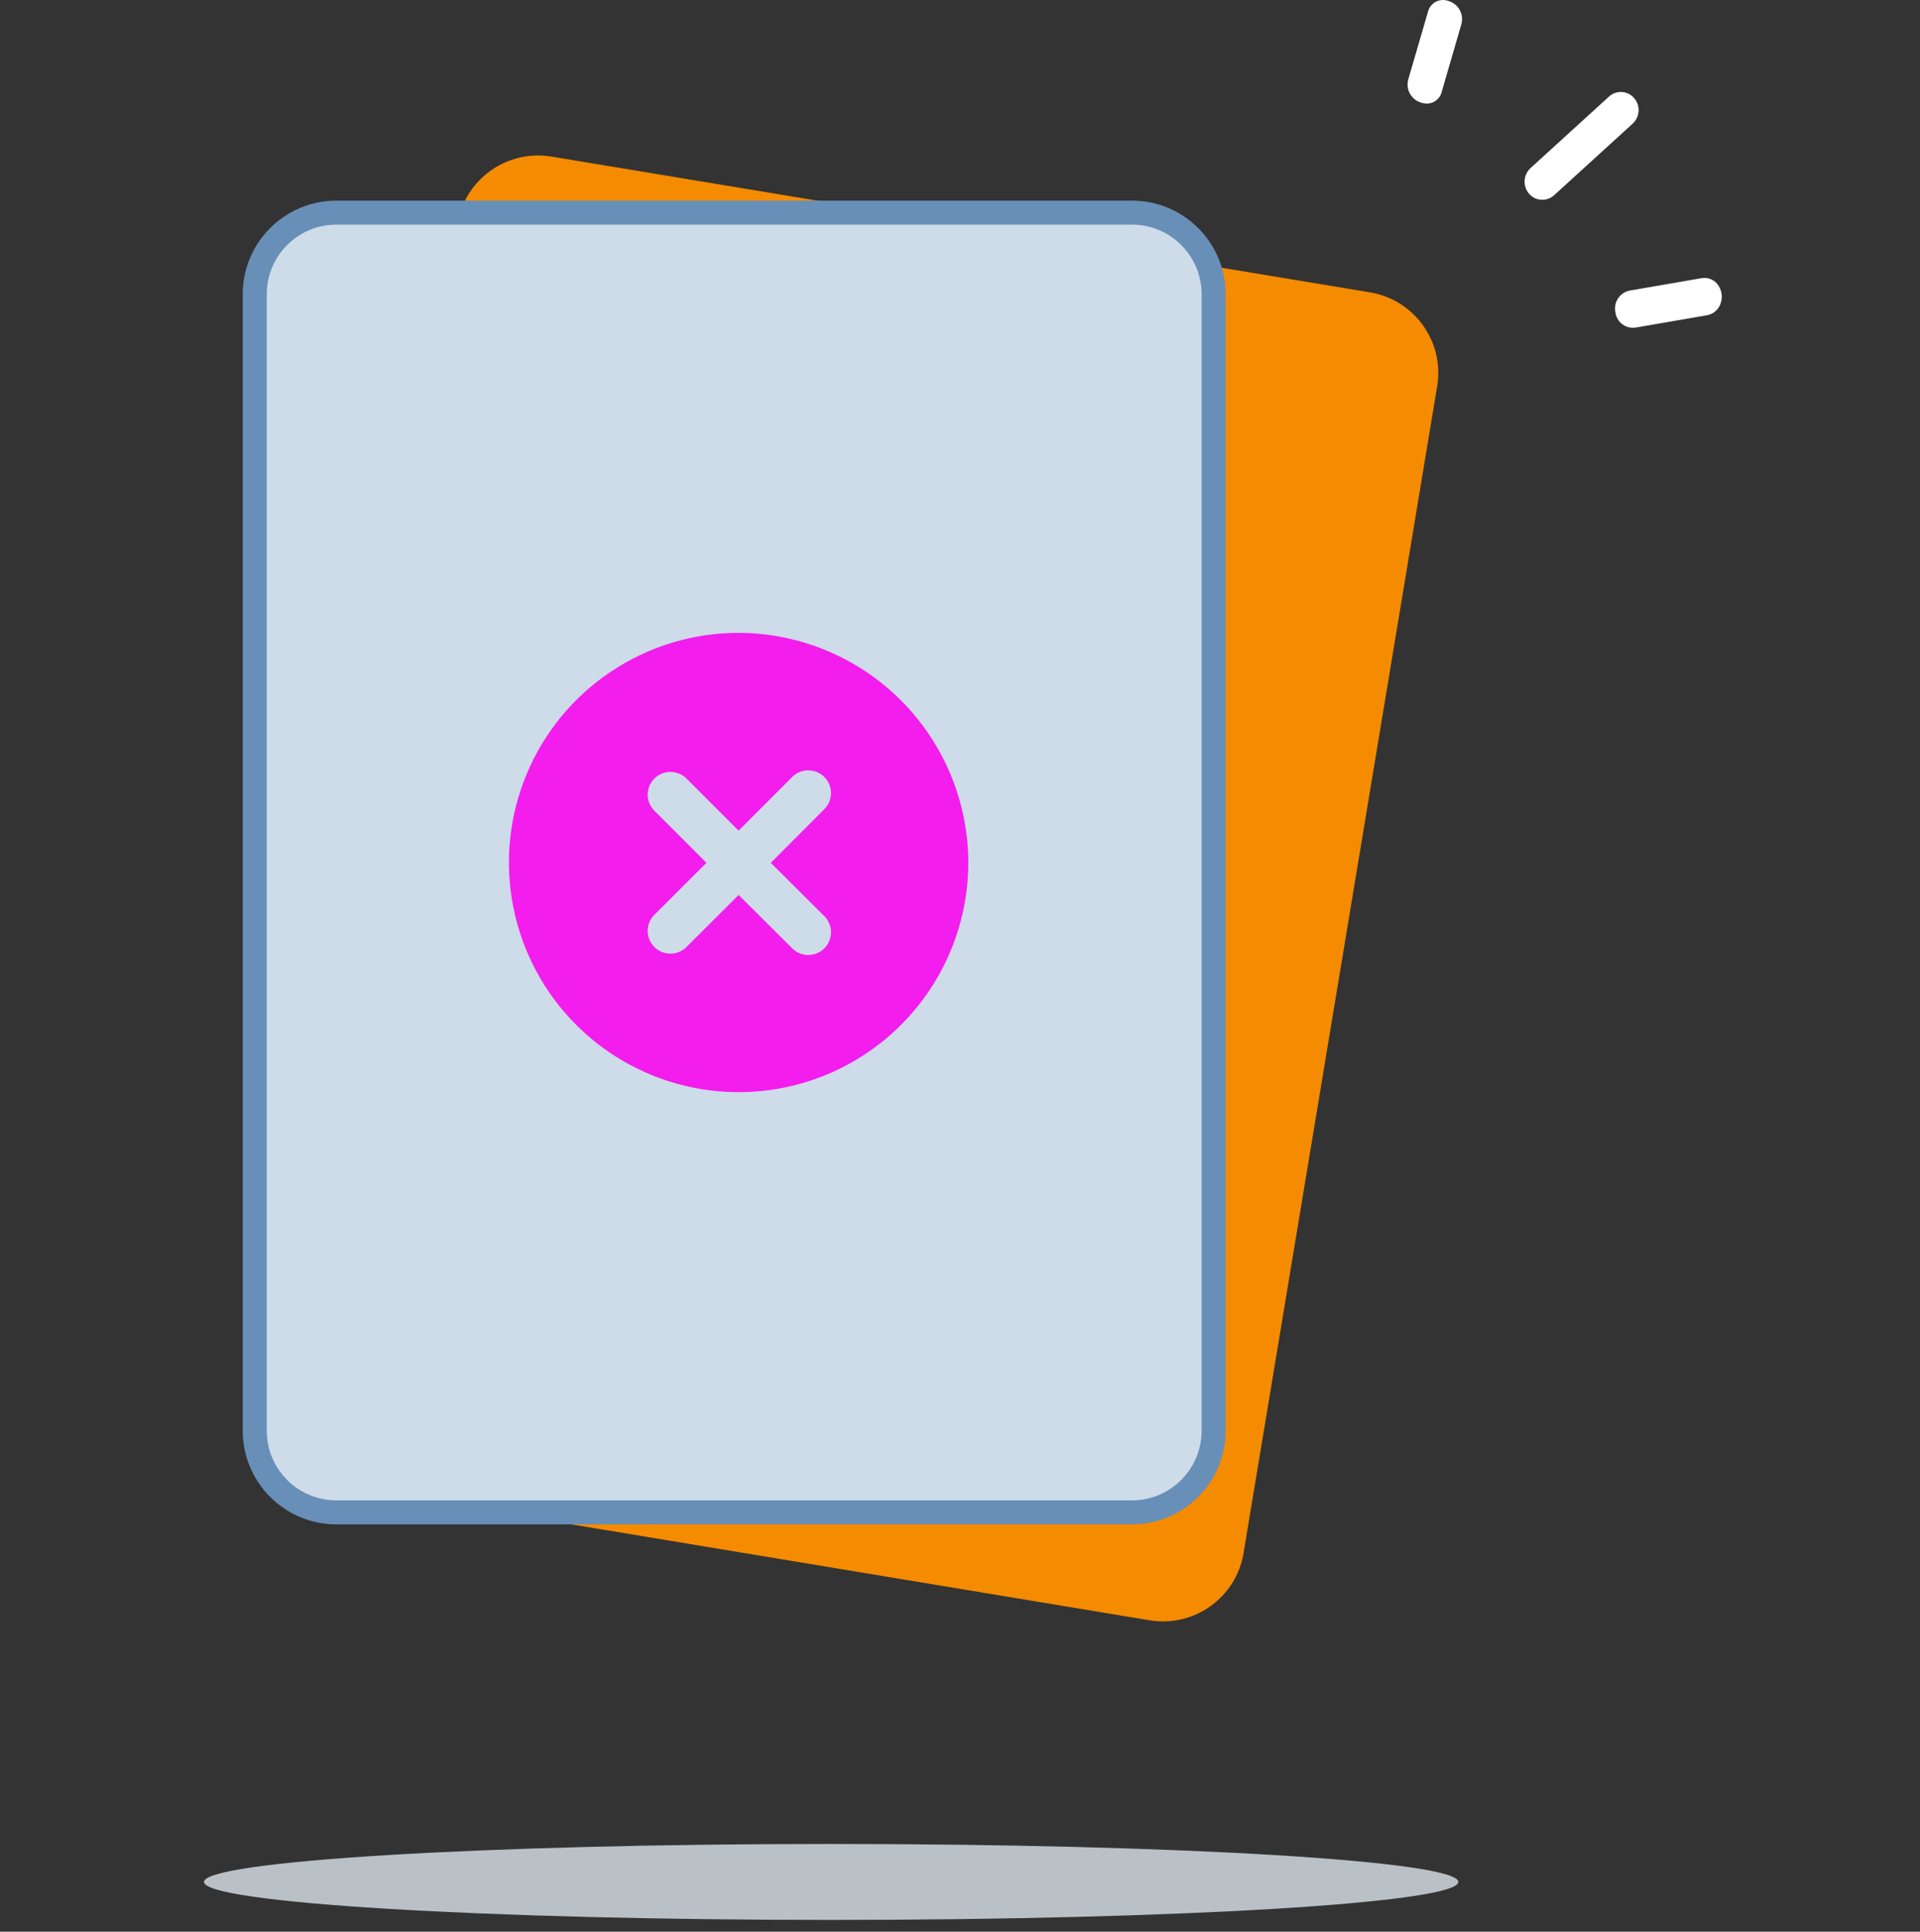<svg width="160" height="161" viewBox="0 0 160 161" fill="none" xmlns="http://www.w3.org/2000/svg">
<rect x="0" y="0" width="160" height="161" fill="#333333" stroke="none"/>
<path d="M38.123 18.65L21.989 115.9C21.374 119.608 23.881 123.113 27.589 123.728L95.802 135.045C99.51 135.66 103.015 133.153 103.63 129.445L119.764 32.195C120.38 28.487 117.872 24.982 114.164 24.367L45.951 13.05C42.243 12.435 38.739 14.942 38.123 18.65Z" fill="#F58B00"/>
<path d="M94.33 17.721H28.034C24.276 17.721 21.229 20.768 21.229 24.526V119.244C21.229 123.003 24.276 126.05 28.034 126.05H94.33C98.088 126.05 101.135 123.003 101.135 119.244V24.526C101.135 20.768 98.088 17.721 94.33 17.721Z" fill="#CEDBE8"/>
<path fill-rule="evenodd" clip-rule="evenodd" d="M28.034 18.721C24.828 18.721 22.229 21.32 22.229 24.526V119.244C22.229 122.451 24.828 125.05 28.034 125.05H94.33C97.536 125.05 100.135 122.451 100.135 119.244V24.526C100.135 21.32 97.536 18.721 94.33 18.721H28.034ZM20.229 24.526C20.229 20.215 23.723 16.721 28.034 16.721H94.33C98.641 16.721 102.135 20.215 102.135 24.526V119.244C102.135 123.555 98.641 127.05 94.33 127.05H28.034C23.723 127.05 20.229 123.555 20.229 119.244V24.526Z" fill="#688FB7"/>
<path d="M143.101 23.659C142.939 23.466 142.728 23.321 142.49 23.239C142.252 23.156 141.996 23.14 141.749 23.192L135.845 24.212C135.642 24.248 135.449 24.324 135.276 24.436C135.104 24.548 134.956 24.694 134.842 24.865C134.727 25.036 134.648 25.228 134.61 25.43C134.572 25.633 134.575 25.84 134.62 26.041C134.661 26.357 134.803 26.65 135.026 26.878C135.248 27.105 135.539 27.253 135.853 27.3C136.006 27.321 136.16 27.321 136.313 27.3L142.217 26.28C142.478 26.24 142.723 26.13 142.926 25.962C143.13 25.795 143.285 25.575 143.374 25.327C143.477 25.049 143.507 24.749 143.459 24.457C143.411 24.165 143.288 23.89 143.101 23.659Z" fill="white"/>
<path d="M120.693 0.077C120.52 0.015 120.337 -0.01 120.154 0.004C119.972 0.018 119.794 0.07 119.633 0.158C119.472 0.245 119.332 0.366 119.221 0.512C119.11 0.658 119.032 0.826 118.991 1.005L117.358 6.611C117.3 6.813 117.283 7.024 117.308 7.232C117.333 7.44 117.399 7.642 117.503 7.824C117.607 8.006 117.746 8.166 117.913 8.294C118.079 8.421 118.269 8.514 118.472 8.568C118.556 8.593 118.641 8.61 118.728 8.619C119.044 8.663 119.365 8.587 119.628 8.406C119.891 8.225 120.077 7.952 120.148 7.64L121.773 2.043C121.833 1.843 121.852 1.633 121.83 1.425C121.808 1.218 121.745 1.017 121.644 0.834C121.544 0.651 121.408 0.49 121.244 0.36C121.081 0.23 120.894 0.134 120.693 0.077Z" fill="white"/>
<path d="M135.155 7.666C134.958 7.656 134.761 7.686 134.576 7.753C134.391 7.82 134.22 7.924 134.075 8.057L127.542 14.012C127.25 14.282 127.074 14.654 127.051 15.05C127.027 15.446 127.157 15.836 127.414 16.139C127.65 16.419 127.985 16.599 128.35 16.641C128.56 16.666 128.772 16.646 128.974 16.581C129.175 16.517 129.36 16.409 129.515 16.267L136.049 10.312C136.343 10.044 136.522 9.673 136.547 9.276C136.573 8.879 136.443 8.488 136.185 8.185C136.057 8.033 135.9 7.909 135.723 7.82C135.546 7.731 135.353 7.679 135.155 7.666Z" fill="white"/>
<path d="M61.552 52.745C57.766 52.745 54.066 53.868 50.918 55.971C47.77 58.074 45.317 61.064 43.868 64.561C42.419 68.059 42.04 71.907 42.779 75.62C43.517 79.333 45.34 82.744 48.017 85.421C50.694 88.098 54.105 89.921 57.818 90.659C61.531 91.398 65.379 91.019 68.877 89.57C72.374 88.121 75.364 85.668 77.467 82.52C79.57 79.373 80.693 75.672 80.693 71.886C80.68 66.814 78.659 61.953 75.072 58.366C71.485 54.779 66.624 52.759 61.552 52.745ZM68.63 76.293C68.82 76.465 68.973 76.675 69.08 76.908C69.187 77.142 69.245 77.395 69.251 77.652C69.258 77.908 69.212 78.164 69.116 78.402C69.021 78.641 68.878 78.857 68.696 79.039C68.515 79.221 68.298 79.363 68.06 79.459C67.821 79.554 67.566 79.6 67.309 79.594C67.052 79.588 66.799 79.529 66.566 79.423C66.332 79.316 66.123 79.163 65.95 78.972L61.552 74.591L57.145 78.99C56.785 79.317 56.312 79.493 55.825 79.481C55.337 79.469 54.874 79.271 54.529 78.926C54.184 78.582 53.986 78.118 53.974 77.631C53.962 77.144 54.138 76.671 54.466 76.31L58.872 71.912L54.466 67.505C54.138 67.144 53.962 66.671 53.974 66.184C53.986 65.697 54.184 65.233 54.529 64.888C54.874 64.544 55.337 64.345 55.825 64.333C56.312 64.322 56.785 64.498 57.145 64.825L61.552 69.232L65.95 64.825C66.123 64.635 66.332 64.482 66.566 64.375C66.799 64.268 67.052 64.21 67.309 64.204C67.566 64.197 67.821 64.243 68.06 64.339C68.298 64.434 68.515 64.577 68.696 64.759C68.878 64.94 69.021 65.157 69.116 65.395C69.212 65.634 69.258 65.889 69.251 66.146C69.245 66.403 69.187 66.656 69.08 66.889C68.973 67.123 68.82 67.332 68.63 67.505L64.232 71.912L68.63 76.293Z" fill="#F31DED"/>
<path d="M69.264 160.018C98.128 160.018 121.528 158.6 121.528 156.852C121.528 155.103 98.128 153.686 69.264 153.686C40.399 153.686 17 155.103 17 156.852C17 158.6 40.399 160.018 69.264 160.018Z" fill="#B9C1C6"/>
</svg>
